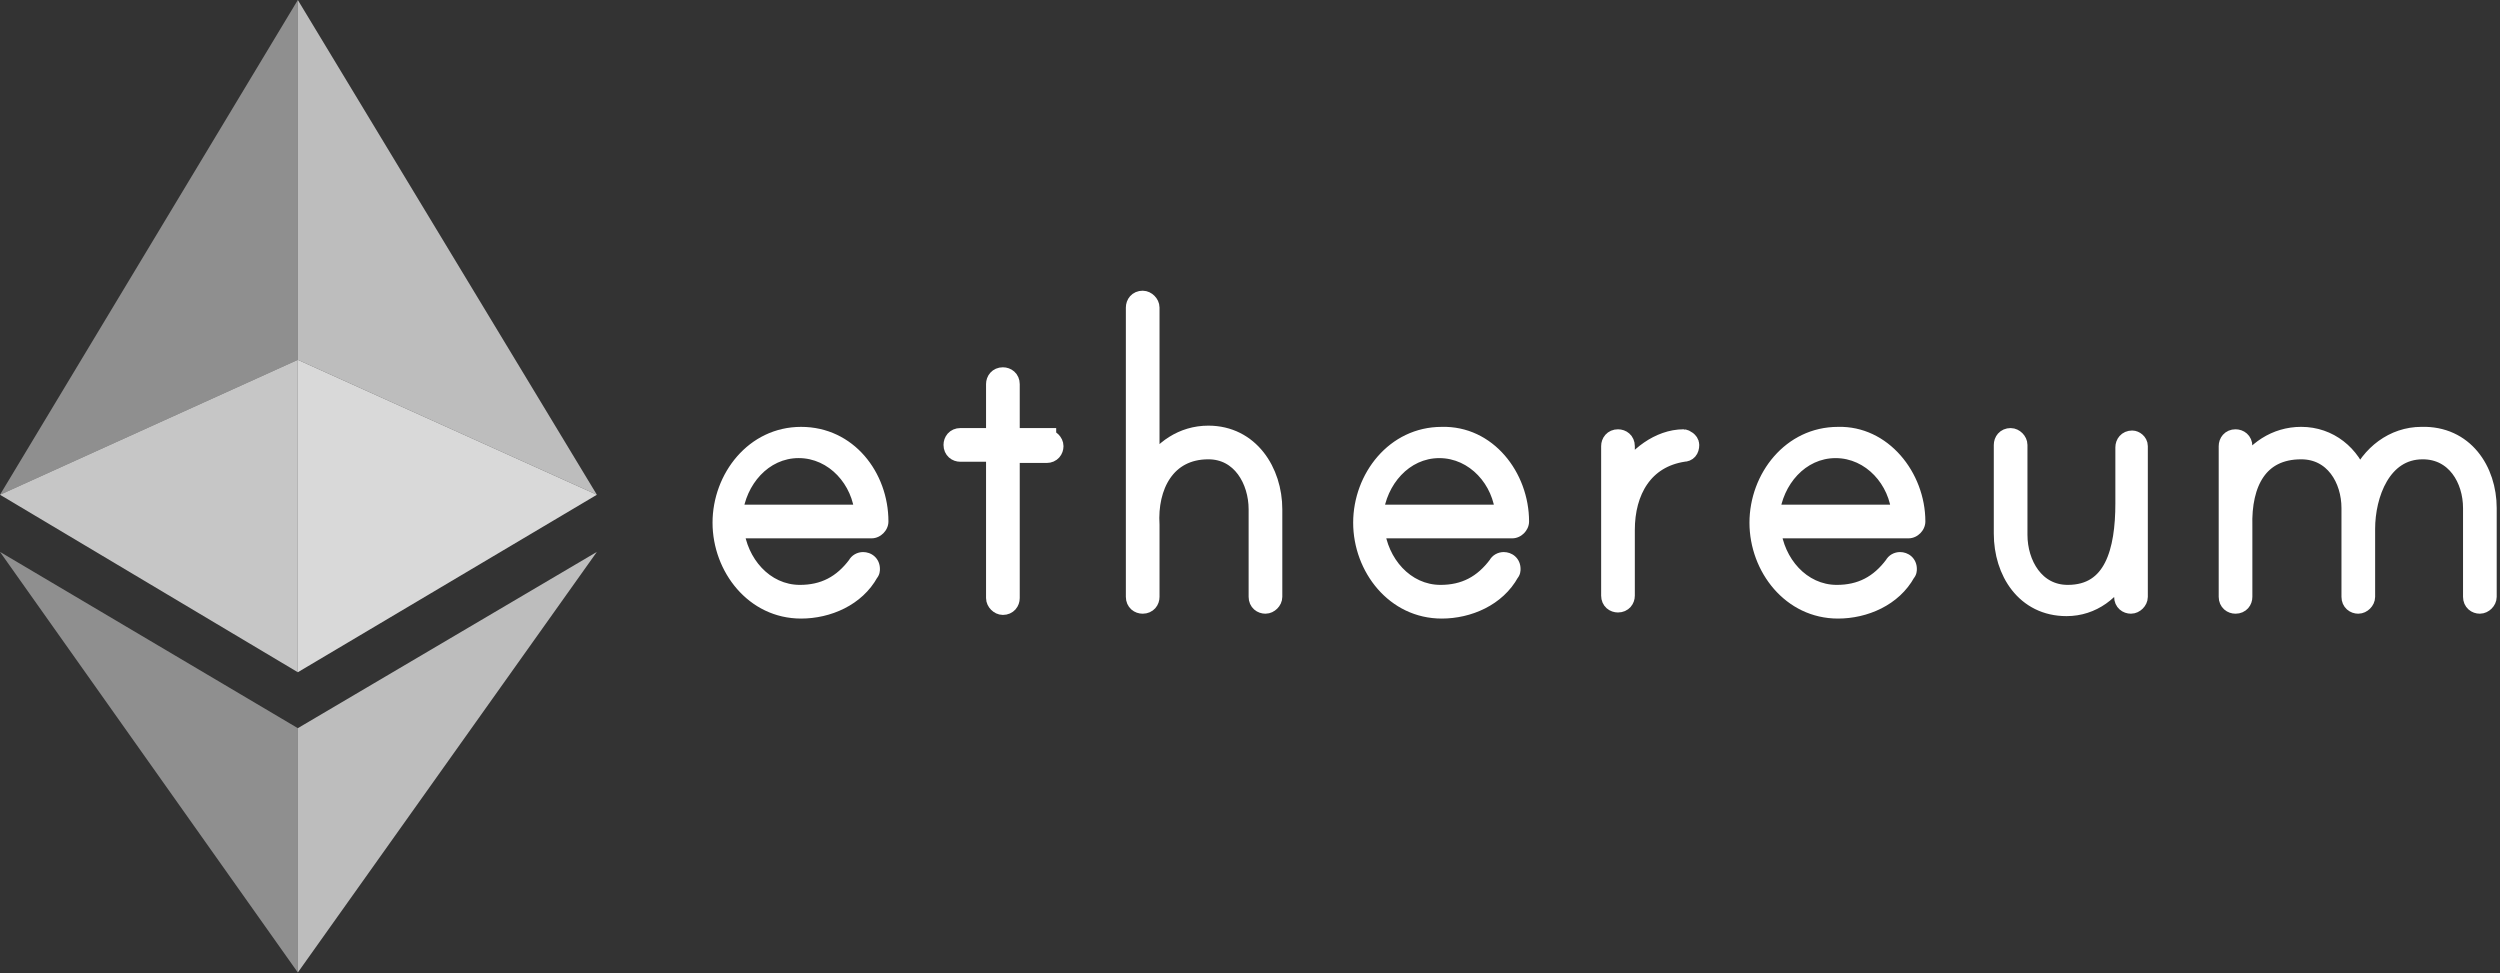 <svg width="131" height="51" viewBox="0 0 131 51" fill="none" xmlns="http://www.w3.org/2000/svg">
<rect x="0" y="0" width="131" height="51" fill="#333333" stroke="none"/>
<path fill-rule="evenodd" clip-rule="evenodd" d="M46.054 27.326C46.054 27.517 45.863 27.709 45.672 27.709H38.474C38.665 29.492 40.003 31.148 41.914 31.148C43.188 31.148 44.143 30.639 44.907 29.62C44.971 29.492 45.099 29.428 45.226 29.428C45.417 29.428 45.608 29.556 45.608 29.811C45.608 29.874 45.608 29.938 45.544 30.002C44.844 31.276 43.379 31.913 41.977 31.913C39.557 31.913 37.837 29.747 37.837 27.39C37.837 25.033 39.557 22.868 41.977 22.868C44.398 22.868 46.054 24.97 46.054 27.326ZM45.29 26.944C45.162 25.161 43.761 23.504 41.85 23.504C39.939 23.504 38.601 25.161 38.41 26.944H45.29Z" fill="white"/>
<path d="M38.474 27.709V27.209H37.917L37.977 27.762L38.474 27.709ZM44.907 29.62L45.307 29.92L45.334 29.884L45.355 29.843L44.907 29.62ZM45.544 30.002L45.191 29.648L45.141 29.698L45.106 29.761L45.544 30.002ZM45.29 26.944V27.444H45.827L45.788 26.909L45.29 26.944ZM38.41 26.944L37.913 26.891L37.854 27.444H38.41V26.944ZM45.554 27.326C45.554 27.291 45.563 27.267 45.568 27.255C45.574 27.244 45.578 27.238 45.581 27.236C45.584 27.233 45.589 27.228 45.601 27.223C45.612 27.217 45.636 27.209 45.672 27.209V28.209C45.93 28.209 46.146 28.085 46.288 27.943C46.43 27.801 46.554 27.585 46.554 27.326H45.554ZM45.672 27.209H38.474V28.209H45.672V27.209ZM37.977 27.762C38.187 29.72 39.674 31.648 41.914 31.648V30.648C40.331 30.648 39.144 29.265 38.971 27.655L37.977 27.762ZM41.914 31.648C43.354 31.648 44.454 31.057 45.307 29.92L44.508 29.32C43.832 30.221 43.021 30.648 41.914 30.648V31.648ZM45.355 29.843C45.34 29.872 45.317 29.895 45.291 29.91C45.267 29.924 45.244 29.928 45.226 29.928V28.928C44.937 28.928 44.62 29.076 44.46 29.396L45.355 29.843ZM45.226 29.928C45.215 29.928 45.188 29.925 45.157 29.898C45.14 29.883 45.126 29.864 45.117 29.844C45.108 29.824 45.108 29.811 45.108 29.811H46.108C46.108 29.548 46.005 29.314 45.821 29.15C45.647 28.995 45.428 28.928 45.226 28.928V29.928ZM45.108 29.811C45.108 29.829 45.108 29.829 45.108 29.827C45.108 29.823 45.11 29.807 45.115 29.785C45.121 29.762 45.13 29.735 45.145 29.709C45.16 29.683 45.177 29.662 45.191 29.648L45.898 30.355C46.117 30.136 46.108 29.882 46.108 29.811H45.108ZM45.106 29.761C44.517 30.833 43.25 31.413 41.977 31.413V32.413C43.508 32.413 45.171 31.718 45.983 30.243L45.106 29.761ZM41.977 31.413C39.893 31.413 38.337 29.535 38.337 27.39H37.337C37.337 29.959 39.221 32.413 41.977 32.413V31.413ZM38.337 27.39C38.337 25.245 39.893 23.368 41.977 23.368V22.368C39.221 22.368 37.337 24.821 37.337 27.39H38.337ZM41.977 23.368C44.06 23.368 45.554 25.18 45.554 27.326H46.554C46.554 24.759 44.735 22.368 41.977 22.368V23.368ZM45.788 26.909C45.646 24.921 44.077 23.004 41.85 23.004V24.004C43.445 24.004 44.678 25.4 44.791 26.98L45.788 26.909ZM41.85 23.004C39.611 23.004 38.123 24.933 37.913 26.891L38.907 26.997C39.08 25.388 40.267 24.004 41.85 24.004V23.004ZM38.41 27.444H45.29V26.444H38.41V27.444Z" fill="white"/>
<path fill-rule="evenodd" clip-rule="evenodd" d="M54.844 22.995C55.036 22.995 55.227 23.186 55.227 23.377C55.227 23.568 55.099 23.759 54.844 23.759H52.934V31.339C52.934 31.53 52.806 31.722 52.551 31.722C52.36 31.722 52.169 31.53 52.169 31.339V23.696H50.322C50.131 23.696 49.94 23.568 49.94 23.313C49.94 23.122 50.067 22.931 50.322 22.931H52.169V20.128C52.169 19.937 52.297 19.746 52.551 19.746C52.742 19.746 52.934 19.874 52.934 20.128V22.931H54.844V22.995Z" fill="white" stroke="white"/>
<path fill-rule="evenodd" clip-rule="evenodd" d="M66.693 26.69V31.276C66.693 31.467 66.502 31.658 66.311 31.658C66.12 31.658 65.928 31.531 65.928 31.276V26.69C65.928 25.161 65.037 23.568 63.317 23.568C61.087 23.568 60.132 25.479 60.259 27.518C60.259 27.581 60.259 27.773 60.259 27.836V31.276C60.259 31.467 60.132 31.658 59.877 31.658C59.686 31.658 59.495 31.531 59.495 31.276V16.116C59.495 15.925 59.622 15.733 59.877 15.733C60.068 15.733 60.259 15.925 60.259 16.116V24.651C60.896 23.568 61.979 22.804 63.317 22.804C65.483 22.804 66.693 24.715 66.693 26.69Z" fill="white"/>
<path d="M66.693 26.69V31.276C66.693 31.467 66.502 31.658 66.311 31.658C66.12 31.658 65.928 31.531 65.928 31.276V26.69C65.928 25.161 65.037 23.568 63.317 23.568C61.087 23.568 60.132 25.479 60.259 27.518C60.259 27.581 60.259 27.773 60.259 27.836V31.276C60.259 31.467 60.132 31.658 59.877 31.658C59.686 31.658 59.495 31.531 59.495 31.276V16.116C59.495 15.925 59.622 15.733 59.877 15.733C60.068 15.733 60.259 15.925 60.259 16.116V24.651C60.896 23.568 61.979 22.804 63.317 22.804C65.483 22.804 66.693 24.715 66.693 26.69" stroke="white"/>
<path fill-rule="evenodd" clip-rule="evenodd" d="M79.623 27.326C79.623 27.518 79.432 27.709 79.241 27.709H72.043C72.234 29.492 73.572 31.148 75.483 31.148C76.757 31.148 77.712 30.639 78.477 29.62C78.54 29.492 78.668 29.428 78.795 29.428C78.986 29.428 79.177 29.556 79.177 29.811C79.177 29.874 79.177 29.938 79.114 30.002C78.413 31.276 76.948 31.913 75.547 31.913C73.126 31.913 71.406 29.747 71.406 27.39C71.406 25.033 73.126 22.868 75.547 22.868C77.903 22.804 79.623 24.97 79.623 27.326ZM78.859 26.945C78.731 25.161 77.33 23.505 75.419 23.505C73.508 23.505 72.17 25.161 71.979 26.945H78.859Z" fill="white"/>
<path d="M72.043 27.709V27.209H71.487L71.546 27.762L72.043 27.709ZM78.477 29.62L78.877 29.92L78.904 29.884L78.924 29.843L78.477 29.62ZM79.114 30.002L78.76 29.648L78.71 29.699L78.676 29.761L79.114 30.002ZM75.547 22.868V23.368L75.56 23.367L75.547 22.868ZM78.859 26.945V27.445H79.396L79.357 26.909L78.859 26.945ZM71.979 26.945L71.482 26.891L71.423 27.445H71.979V26.945ZM79.123 27.326C79.123 27.291 79.132 27.267 79.137 27.255C79.143 27.244 79.148 27.238 79.15 27.236C79.153 27.233 79.159 27.228 79.17 27.223C79.182 27.217 79.206 27.209 79.241 27.209V28.209C79.499 28.209 79.716 28.085 79.858 27.943C79.999 27.801 80.123 27.585 80.123 27.326H79.123ZM79.241 27.209H72.043V28.209H79.241V27.209ZM71.546 27.762C71.756 29.72 73.243 31.648 75.483 31.648V30.648C73.9 30.648 72.713 29.265 72.54 27.655L71.546 27.762ZM75.483 31.648C76.924 31.648 78.024 31.057 78.877 29.92L78.077 29.32C77.401 30.221 76.59 30.648 75.483 30.648V31.648ZM78.924 29.843C78.91 29.872 78.886 29.896 78.86 29.91C78.836 29.924 78.814 29.928 78.795 29.928V28.928C78.506 28.928 78.19 29.076 78.03 29.396L78.924 29.843ZM78.795 29.928C78.784 29.928 78.757 29.925 78.726 29.898C78.709 29.883 78.695 29.864 78.686 29.844C78.678 29.824 78.677 29.811 78.677 29.811H79.677C79.677 29.548 79.574 29.314 79.39 29.15C79.216 28.995 78.997 28.928 78.795 28.928V29.928ZM78.677 29.811C78.677 29.829 78.677 29.83 78.677 29.827C78.678 29.823 78.679 29.807 78.684 29.785C78.69 29.762 78.7 29.735 78.715 29.709C78.73 29.683 78.746 29.662 78.76 29.648L79.467 30.355C79.686 30.136 79.677 29.882 79.677 29.811H78.677ZM78.676 29.761C78.086 30.833 76.819 31.413 75.547 31.413V32.413C77.077 32.413 78.74 31.718 79.552 30.243L78.676 29.761ZM75.547 31.413C73.462 31.413 71.906 29.535 71.906 27.39H70.906C70.906 29.959 72.79 32.413 75.547 32.413V31.413ZM71.906 27.39C71.906 25.245 73.462 23.368 75.547 23.368V22.368C72.79 22.368 70.906 24.821 70.906 27.39H71.906ZM75.56 23.367C77.562 23.313 79.123 25.172 79.123 27.326H80.123C80.123 24.768 78.245 22.294 75.533 22.368L75.56 23.367ZM79.357 26.909C79.215 24.921 77.646 23.005 75.419 23.005V24.005C77.014 24.005 78.247 25.401 78.36 26.98L79.357 26.909ZM75.419 23.005C73.18 23.005 71.692 24.933 71.482 26.891L72.476 26.998C72.649 25.389 73.837 24.005 75.419 24.005V23.005ZM71.979 27.445H78.859V26.445H71.979V27.445Z" fill="white"/>
<path fill-rule="evenodd" clip-rule="evenodd" d="M88.541 23.314C88.541 23.568 88.413 23.696 88.222 23.696C86.12 24.014 85.165 25.734 85.165 27.772V31.212C85.165 31.403 85.037 31.594 84.783 31.594C84.591 31.594 84.4 31.467 84.4 31.212V23.377C84.4 23.186 84.528 22.995 84.783 22.995C84.974 22.995 85.165 23.122 85.165 23.377V24.97C85.738 23.951 86.948 22.995 88.222 22.995C88.286 22.995 88.541 23.122 88.541 23.314Z" fill="white"/>
<path d="M88.541 23.314C88.541 23.568 88.413 23.696 88.222 23.696C86.12 24.014 85.165 25.734 85.165 27.772V31.212C85.165 31.403 85.037 31.594 84.783 31.594C84.591 31.594 84.4 31.467 84.4 31.212V23.377C84.4 23.186 84.528 22.995 84.783 22.995C84.974 22.995 85.165 23.122 85.165 23.377V24.97C85.738 23.951 86.948 22.995 88.222 22.995C88.286 22.995 88.541 23.122 88.541 23.314" stroke="white"/>
<path fill-rule="evenodd" clip-rule="evenodd" d="M100.389 27.326C100.389 27.518 100.198 27.709 100.007 27.709H92.809C93 29.492 94.337 31.148 96.248 31.148C97.522 31.148 98.478 30.639 99.242 29.62C99.306 29.492 99.433 29.428 99.561 29.428C99.752 29.428 99.943 29.556 99.943 29.811C99.943 29.874 99.943 29.938 99.879 30.002C99.178 31.276 97.713 31.913 96.312 31.913C93.891 31.913 92.172 29.747 92.172 27.39C92.172 25.033 93.891 22.868 96.312 22.868C98.605 22.804 100.389 24.97 100.389 27.326ZM99.624 26.945C99.497 25.161 98.095 23.505 96.184 23.505C94.273 23.505 92.936 25.161 92.745 26.945H99.624Z" fill="white"/>
<path d="M92.809 27.709V27.209H92.252L92.311 27.762L92.809 27.709ZM99.242 29.62L99.642 29.92L99.669 29.884L99.689 29.843L99.242 29.62ZM99.879 30.002L99.526 29.648L99.475 29.699L99.441 29.761L99.879 30.002ZM96.312 22.868V23.368L96.326 23.367L96.312 22.868ZM99.624 26.945V27.445H100.161L100.123 26.909L99.624 26.945ZM92.745 26.945L92.247 26.891L92.188 27.445H92.745V26.945ZM99.889 27.326C99.889 27.291 99.897 27.267 99.903 27.255C99.908 27.244 99.913 27.238 99.916 27.236C99.918 27.233 99.924 27.228 99.936 27.223C99.947 27.217 99.971 27.209 100.007 27.209V28.209C100.265 28.209 100.481 28.085 100.623 27.943C100.765 27.801 100.889 27.585 100.889 27.326H99.889ZM100.007 27.209H92.809V28.209H100.007V27.209ZM92.311 27.762C92.521 29.72 94.009 31.648 96.248 31.648V30.648C94.666 30.648 93.478 29.265 93.306 27.655L92.311 27.762ZM96.248 31.648C97.689 31.648 98.789 31.057 99.642 29.92L98.842 29.32C98.166 30.221 97.356 30.648 96.248 30.648V31.648ZM99.689 29.843C99.675 29.872 99.652 29.896 99.626 29.91C99.602 29.924 99.579 29.928 99.561 29.928V28.928C99.272 28.928 98.955 29.076 98.795 29.396L99.689 29.843ZM99.561 29.928C99.55 29.928 99.522 29.925 99.491 29.898C99.475 29.883 99.461 29.864 99.452 29.844C99.443 29.824 99.443 29.811 99.443 29.811H100.443C100.443 29.548 100.339 29.314 100.156 29.15C99.981 28.995 99.763 28.928 99.561 28.928V29.928ZM99.443 29.811C99.443 29.829 99.443 29.83 99.443 29.827C99.443 29.823 99.444 29.807 99.45 29.785C99.456 29.762 99.465 29.735 99.48 29.709C99.495 29.683 99.511 29.662 99.526 29.648L100.233 30.355C100.452 30.136 100.443 29.882 100.443 29.811H99.443ZM99.441 29.761C98.851 30.833 97.584 31.413 96.312 31.413V32.413C97.842 32.413 99.506 31.718 100.317 30.243L99.441 29.761ZM96.312 31.413C94.228 31.413 92.672 29.535 92.672 27.39H91.672C91.672 29.959 93.555 32.413 96.312 32.413V31.413ZM92.672 27.39C92.672 25.245 94.228 23.368 96.312 23.368V22.368C93.555 22.368 91.672 24.821 91.672 27.39H92.672ZM96.326 23.367C98.269 23.313 99.889 25.177 99.889 27.326H100.889C100.889 24.762 98.942 22.294 96.298 22.368L96.326 23.367ZM100.123 26.909C99.981 24.921 98.412 23.005 96.184 23.005V24.005C97.779 24.005 99.013 25.401 99.125 26.98L100.123 26.909ZM96.184 23.005C93.945 23.005 92.457 24.933 92.247 26.891L93.242 26.998C93.414 25.389 94.602 24.005 96.184 24.005V23.005ZM92.745 27.445H99.624V26.445H92.745V27.445Z" fill="white"/>
<path fill-rule="evenodd" clip-rule="evenodd" d="M112.046 23.377V25.861V31.276C112.046 31.467 111.855 31.658 111.663 31.658C111.472 31.658 111.281 31.531 111.281 31.276V29.747C110.708 30.957 109.625 31.785 108.287 31.785C106.122 31.785 104.975 29.938 104.975 27.963V23.314C104.975 23.122 105.102 22.931 105.357 22.931C105.548 22.931 105.739 23.122 105.739 23.314V28.027C105.739 29.556 106.631 31.148 108.351 31.148C110.772 31.148 111.345 28.855 111.345 26.371V23.441C111.345 23.25 111.472 23.059 111.727 23.059C111.855 23.059 112.046 23.186 112.046 23.377Z" fill="white"/>
<path d="M112.046 23.377V25.861V31.276C112.046 31.467 111.855 31.658 111.663 31.658C111.472 31.658 111.281 31.531 111.281 31.276V29.747C110.708 30.957 109.625 31.785 108.287 31.785C106.122 31.785 104.975 29.938 104.975 27.963V23.314C104.975 23.122 105.102 22.931 105.357 22.931C105.548 22.931 105.739 23.122 105.739 23.314V28.027C105.739 29.556 106.631 31.148 108.351 31.148C110.772 31.148 111.345 28.855 111.345 26.371V23.441C111.345 23.25 111.472 23.059 111.727 23.059C111.855 23.059 112.046 23.186 112.046 23.377" stroke="white"/>
<path fill-rule="evenodd" clip-rule="evenodd" d="M130.327 26.626V31.276C130.327 31.467 130.136 31.658 129.945 31.658C129.754 31.658 129.563 31.53 129.563 31.276V26.626C129.563 25.097 128.671 23.568 126.951 23.568C124.786 23.568 123.957 25.925 123.957 27.709V31.276C123.957 31.467 123.766 31.658 123.575 31.658C123.384 31.658 123.193 31.53 123.193 31.276V26.626C123.193 25.097 122.301 23.568 120.581 23.568C118.352 23.568 117.46 25.288 117.524 27.581C117.524 27.645 117.524 27.709 117.524 27.772V31.276C117.524 31.467 117.397 31.658 117.142 31.658C116.951 31.658 116.76 31.53 116.76 31.276V23.377C116.76 23.186 116.887 22.995 117.142 22.995C117.333 22.995 117.524 23.122 117.524 23.377V24.715C118.161 23.632 119.244 22.867 120.581 22.867C122.046 22.867 123.193 23.823 123.639 25.161C124.212 23.823 125.423 22.867 126.888 22.867C129.117 22.804 130.327 24.651 130.327 26.626Z" fill="white"/>
<path d="M130.327 26.626V31.276C130.327 31.467 130.136 31.658 129.945 31.658C129.754 31.658 129.563 31.53 129.563 31.276V26.626C129.563 25.097 128.671 23.568 126.951 23.568C124.786 23.568 123.957 25.925 123.957 27.709V31.276C123.957 31.467 123.766 31.658 123.575 31.658C123.384 31.658 123.193 31.53 123.193 31.276V26.626C123.193 25.097 122.301 23.568 120.581 23.568C118.352 23.568 117.46 25.288 117.524 27.581C117.524 27.645 117.524 27.709 117.524 27.772V31.276C117.524 31.467 117.397 31.658 117.142 31.658C116.951 31.658 116.76 31.53 116.76 31.276V23.377C116.76 23.186 116.887 22.995 117.142 22.995C117.333 22.995 117.524 23.122 117.524 23.377V24.715C118.161 23.632 119.244 22.867 120.581 22.867C122.046 22.867 123.193 23.823 123.639 25.161C124.212 23.823 125.423 22.867 126.888 22.867C129.117 22.804 130.327 24.651 130.327 26.626" stroke="white"/>
<g opacity="0.9">
<path opacity="0.5" fill-rule="evenodd" clip-rule="evenodd" d="M0 28.919L15.606 50.959V38.156L0 28.919Z" fill="white"/>
<path fill-rule="evenodd" clip-rule="evenodd" d="M0 25.925L15.606 35.225V18.855L0 25.925Z" fill="white" fill-opacity="0.8"/>
<path opacity="0.5" fill-rule="evenodd" clip-rule="evenodd" d="M0 25.925L15.606 18.855V0L0 25.925Z" fill="white"/>
<path opacity="0.75" fill-rule="evenodd" clip-rule="evenodd" d="M31.276 28.919L15.606 50.959V38.156L31.276 28.919Z" fill="white"/>
<path fill-rule="evenodd" clip-rule="evenodd" d="M31.276 25.925L15.606 35.225V18.855L31.276 25.925Z" fill="white" fill-opacity="0.9"/>
<path opacity="0.75" fill-rule="evenodd" clip-rule="evenodd" d="M31.276 25.925L15.606 18.855V6.10352e-05L31.276 25.925Z" fill="white"/>
</g>
</svg>
